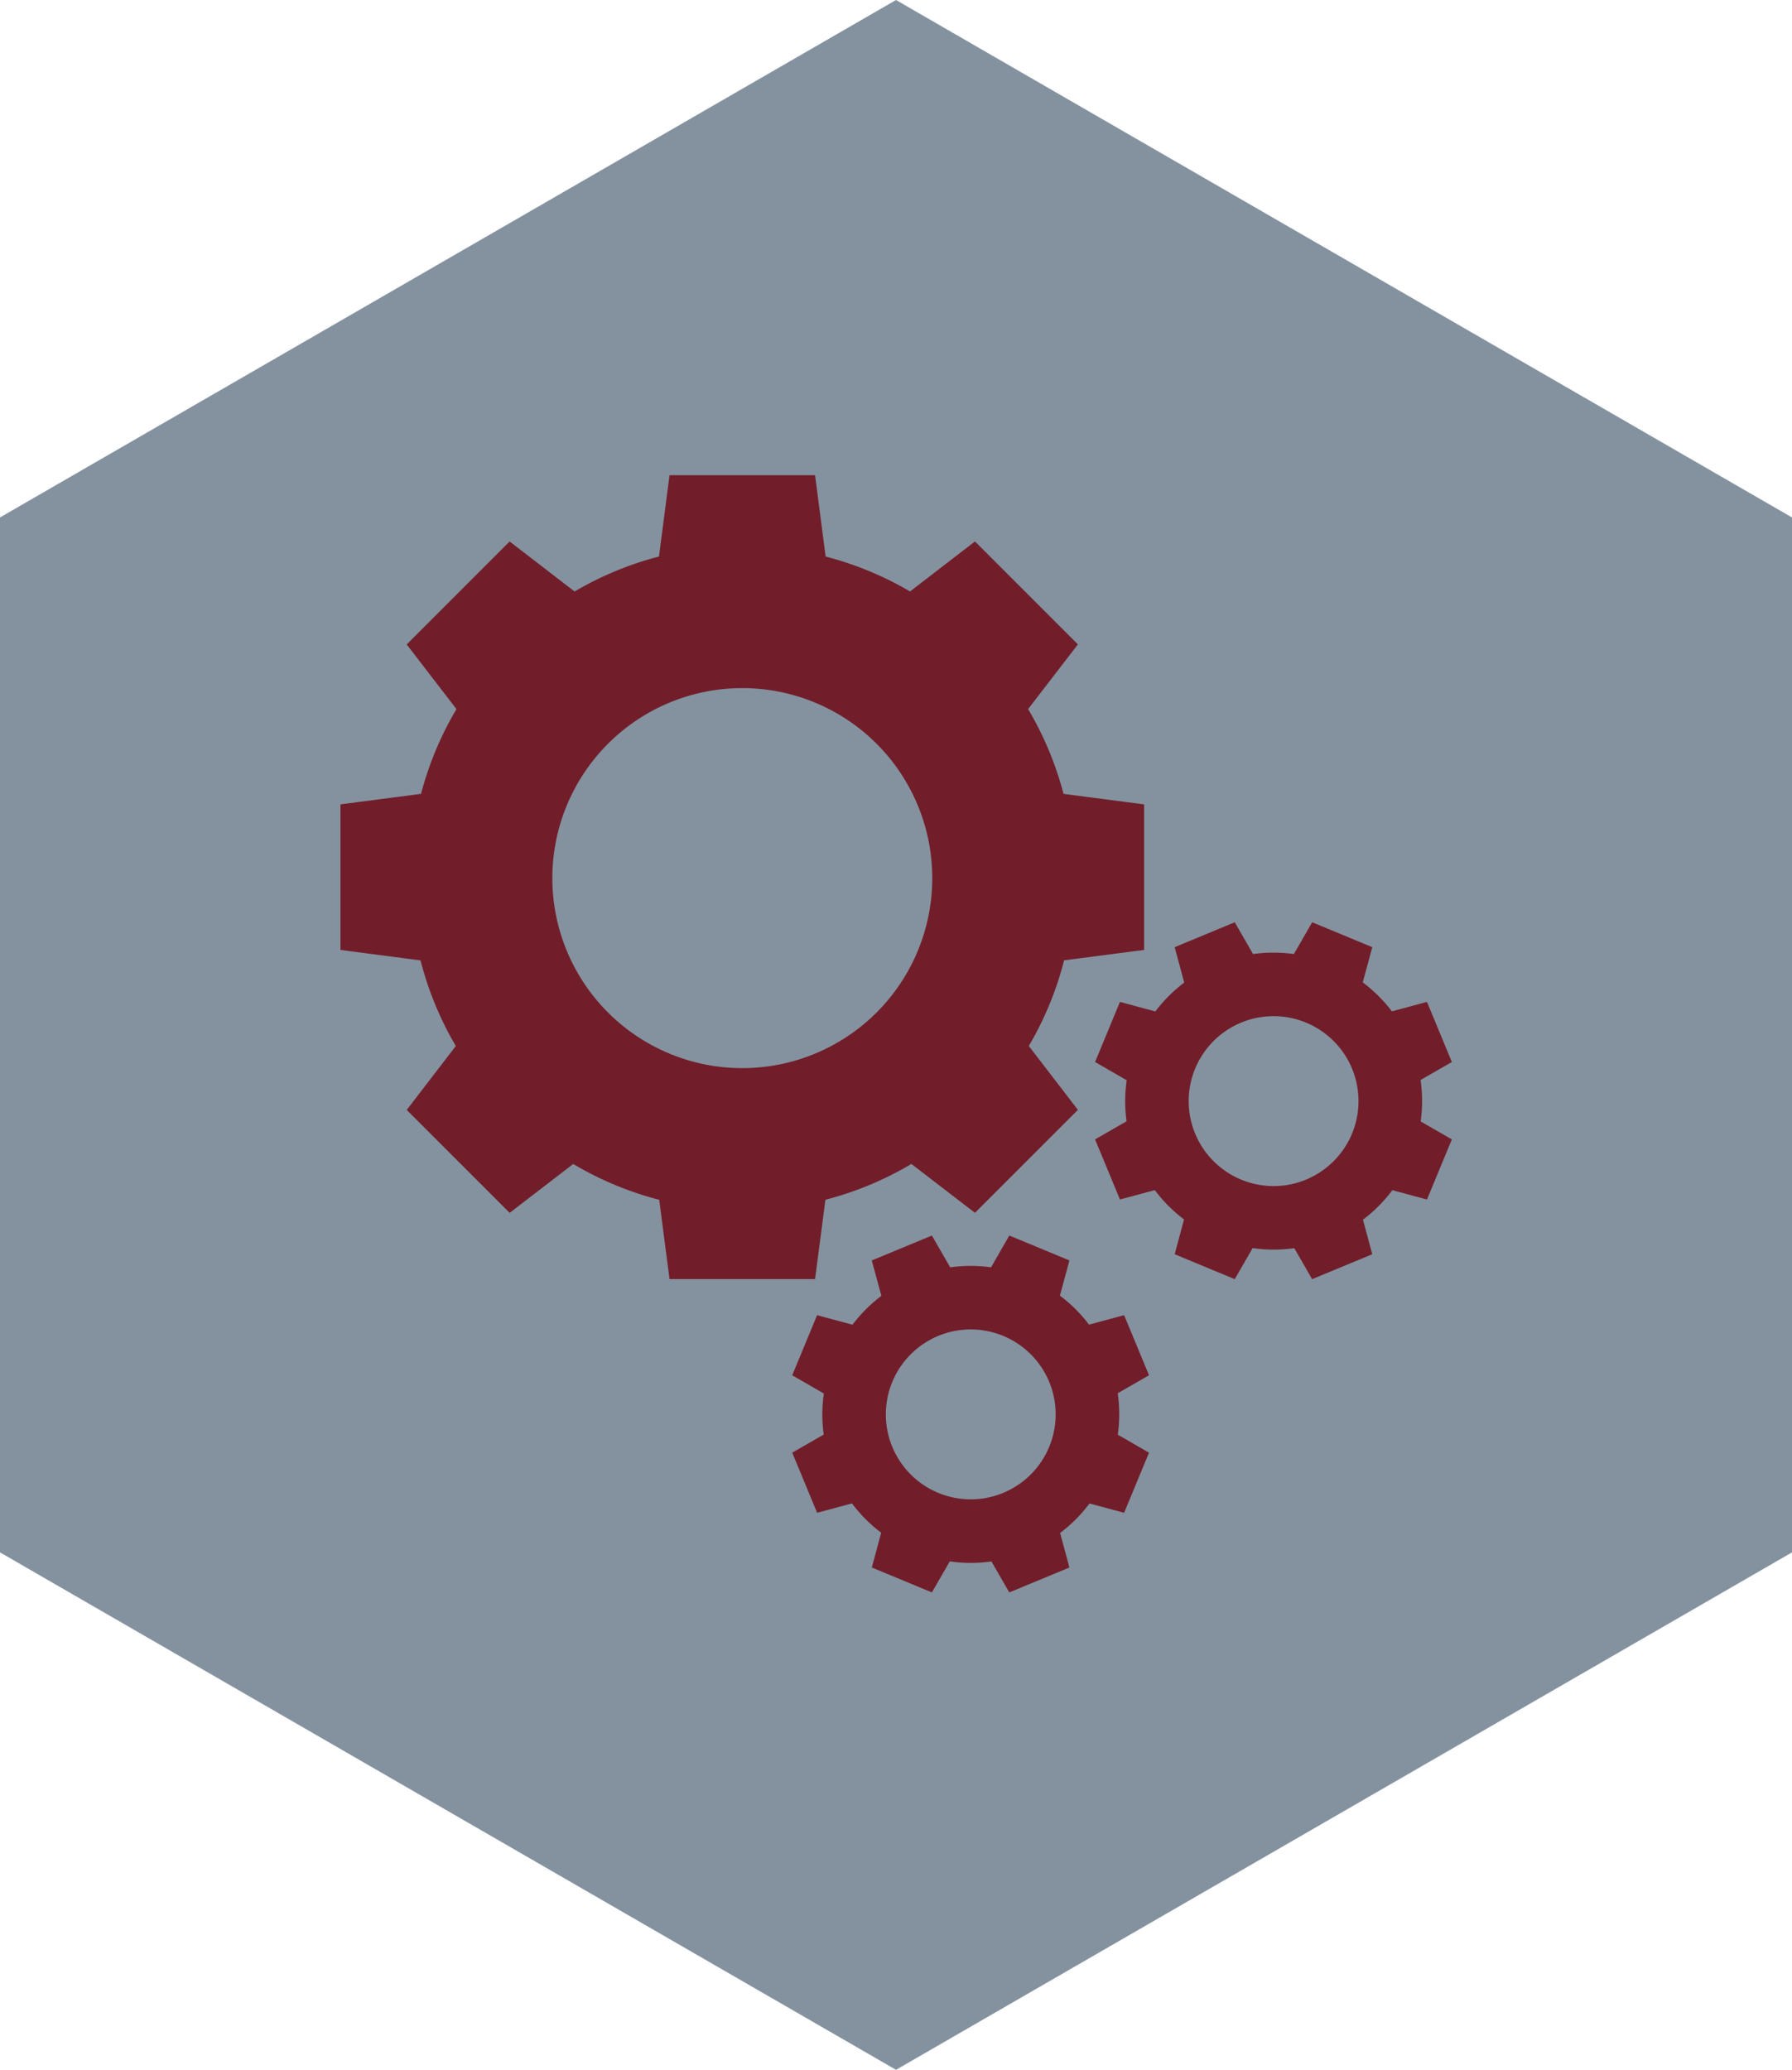 <svg xmlns="http://www.w3.org/2000/svg" xmlns:xlink="http://www.w3.org/1999/xlink" width="226.32" height="261.332" viewBox="0 0 226.32 261.332">
  <defs>
    <clipPath id="clip-path">
      <path id="Path_303" data-name="Path 303" d="M0,51.4H140.363V-89.655H0Z" transform="translate(0 89.655)" fill="#711e2a"/>
    </clipPath>
  </defs>
  <g id="Group_422" data-name="Group 422" transform="translate(-580 -8799)">
    <g id="Group_113" data-name="Group 113" transform="translate(580 8799)">
      <path id="Path_310" data-name="Path 310" d="M65,0-48.161,65.332V196L65,261.332,178.159,196V65.332Z" transform="translate(48.161)" fill="#84929f"/>
    </g>
    <g id="Group_102" data-name="Group 102" transform="translate(623 8859)" clip-path="url(#clip-path)">
      <g id="Group_99" data-name="Group 99" transform="translate(0 0)">
        <path id="Path_300" data-name="Path 300" d="M36.987,21.842V3.462L26.81,2.139A41.729,41.729,0,0,0,22.336-8.569l6.286-8.166-13-13-8.2,6.315A41.706,41.706,0,0,0-3.236-27.83L-4.572-38.1h-18.38L-24.287-27.83a41.682,41.682,0,0,0-10.656,4.415l-8.205-6.315-13,13,6.286,8.166a41.65,41.65,0,0,0-4.473,10.7L-64.51,3.462v18.38l10.11,1.322a41.7,41.7,0,0,0,4.457,10.807l-6.2,8.068,13,13,8.029-6.172a41.686,41.686,0,0,0,10.859,4.522L-22.952,63.4h18.38l1.309-10.016A41.675,41.675,0,0,0,7.595,48.863l8.029,6.172,13-13-6.2-8.068a41.609,41.609,0,0,0,4.457-10.814ZM-13.762,36.764a23.99,23.99,0,0,1-23.99-23.99,23.991,23.991,0,0,1,23.99-23.99,23.991,23.991,0,0,1,23.99,23.99,23.99,23.99,0,0,1-23.99,23.99" transform="translate(64.51 38.096)" fill="#711e2a"/>
      </g>
      <g id="Group_100" data-name="Group 100" transform="translate(95.301 56.443)">
        <path id="Path_301" data-name="Path 301" d="M16.421,6.43,13.276-1.161,8.847.033A18.657,18.657,0,0,0,5.169-3.624l1.2-4.446-7.591-3.145L-3.532-7.2a18.615,18.615,0,0,0-5.156,0L-11-11.215-18.587-8.07-17.382-3.6A18.609,18.609,0,0,0-21.028.044L-25.5-1.161-28.641,6.43l3.993,2.3a18.632,18.632,0,0,0-.017,5.184L-28.641,16.2l3.145,7.591,4.4-1.185a18.6,18.6,0,0,0,3.689,3.7L-18.587,30.7-11,33.847l2.259-3.922a18.626,18.626,0,0,0,5.258.009l2.255,3.913L6.368,30.7l-1.174-4.36a18.627,18.627,0,0,0,3.712-3.726l4.371,1.177L16.421,16.2l-3.941-2.27a18.667,18.667,0,0,0-.009-5.23ZM-1.985,21.275A10.726,10.726,0,0,1-16,15.471a10.726,10.726,0,0,1,5.8-14.012,10.724,10.724,0,0,1,14.012,5.8,10.724,10.724,0,0,1-5.8,14.012" transform="translate(28.641 11.215)" fill="#711e2a"/>
      </g>
      <g id="Group_101" data-name="Group 101" transform="translate(57.053 95.996)">
        <path id="Path_302" data-name="Path 302" d="M16.421,6.43,13.276-1.161,8.847.033A18.657,18.657,0,0,0,5.169-3.624l1.2-4.446-7.591-3.145L-3.532-7.2a18.615,18.615,0,0,0-5.156,0L-11-11.215l-3.795,1.572-3.8,1.573L-17.382-3.6A18.609,18.609,0,0,0-21.028.044L-25.5-1.161-28.641,6.43l3.993,2.3a18.632,18.632,0,0,0-.017,5.184L-28.641,16.2l3.145,7.591,4.4-1.185a18.6,18.6,0,0,0,3.689,3.7L-18.587,30.7-11,33.847l2.259-3.922a18.626,18.626,0,0,0,5.258.009l2.255,3.913L6.368,30.7l-1.174-4.36a18.627,18.627,0,0,0,3.712-3.726l4.371,1.177L16.421,16.2l-3.941-2.27a18.667,18.667,0,0,0-.009-5.23ZM-1.985,21.275A10.726,10.726,0,0,1-16,15.471a10.726,10.726,0,0,1,5.8-14.012,10.724,10.724,0,0,1,14.012,5.8,10.724,10.724,0,0,1-5.8,14.012" transform="translate(28.641 11.215)" fill="#711e2a"/>
      </g>
    </g>
  </g>
</svg>
